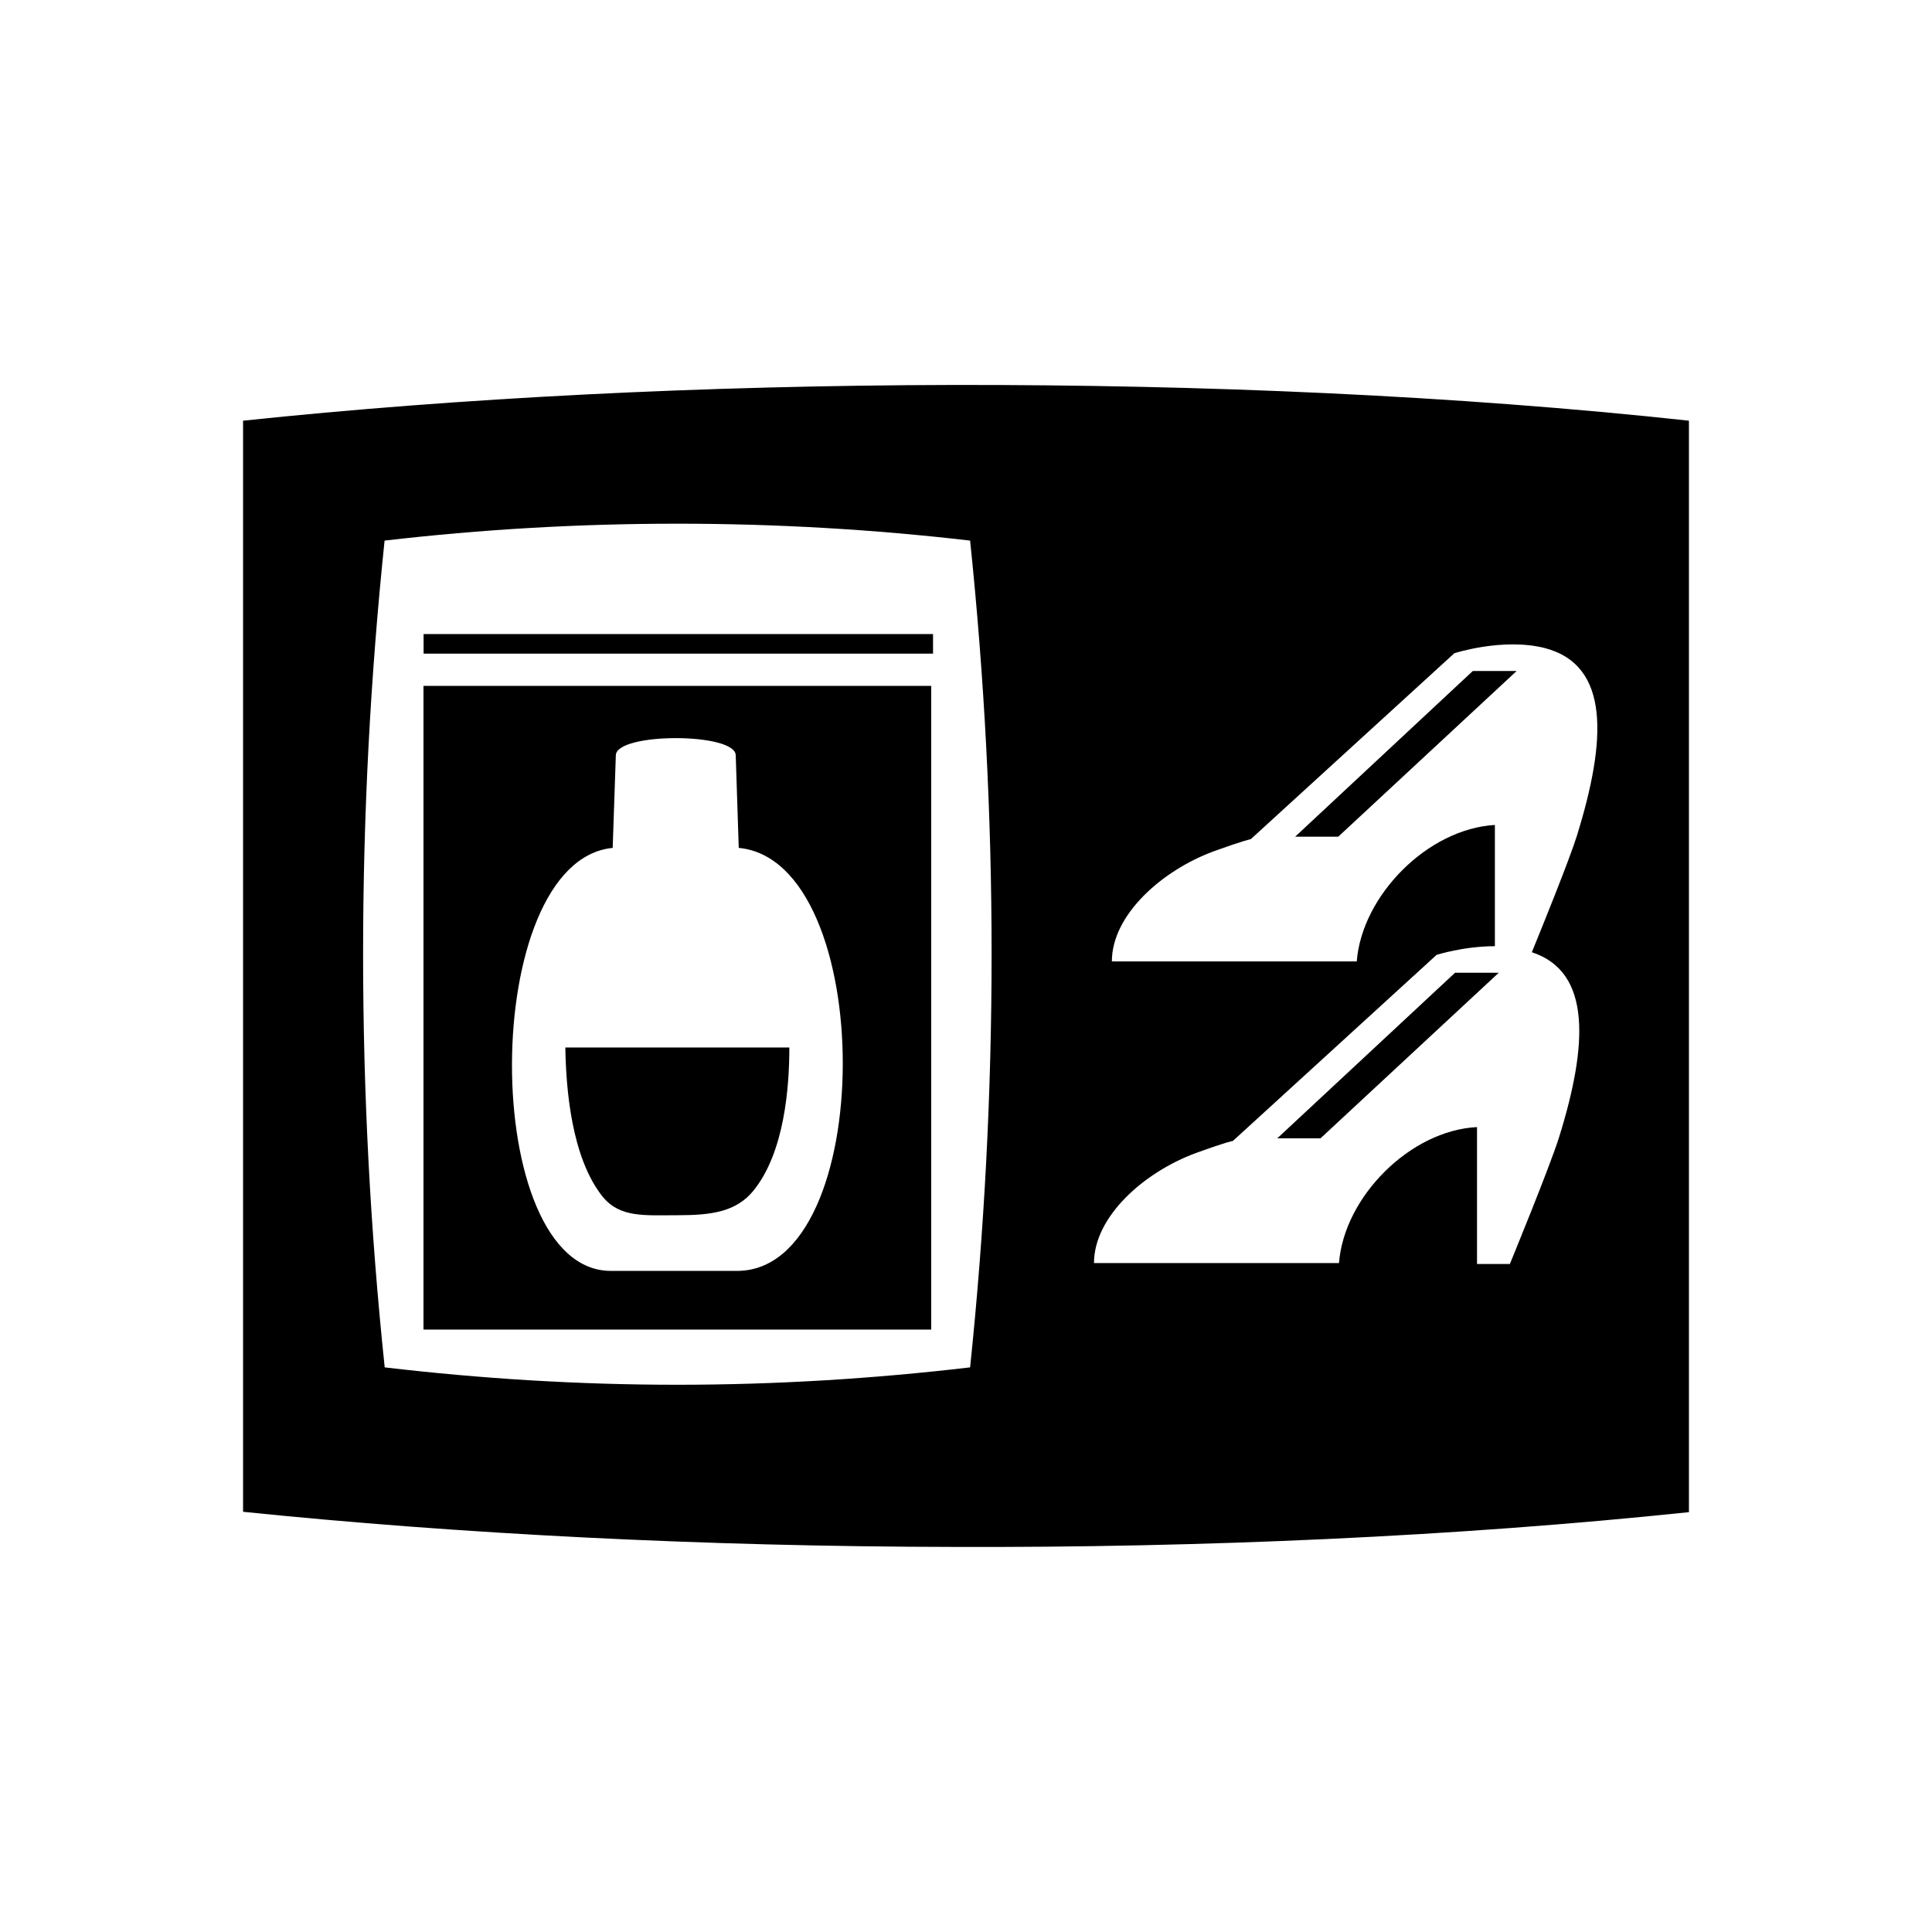 <?xml version="1.0" encoding="UTF-8" standalone="no"?>
<svg width="16px" height="16px" viewBox="0 0 16 16" version="1.1" xmlns="http://www.w3.org/2000/svg" xmlns:xlink="http://www.w3.org/1999/xlink">
    <!-- Generator: Sketch 3.6.1 (26313) - http://www.bohemiancoding.com/sketch -->
    <title>obj_bandeja_de_inspeccion</title>
    <desc>Created with Sketch.</desc>
    <defs></defs>
    <g id="Page-1" stroke="none" stroke-width="1" fill="none" fill-rule="evenodd">
        <g id="obj_bandeja_de_inspeccion" fill="#000000">
            <path d="M13.987,12.523 L13.987,3.484 C12.061,3.275 9.961,3.185 7.895,3.188 C5.826,3.192 3.794,3.296 2.013,3.484 L2.013,12.52 C3.794,12.703 5.826,12.808 7.898,12.811 C9.961,12.818 12.061,12.725 13.987,12.523 L13.987,12.523 Z M8.212,7.901 C8.212,9.06 8.151,10.201 8.034,11.324 C7.234,11.418 6.426,11.468 5.609,11.468 C4.793,11.468 3.985,11.418 3.186,11.324 C3.068,10.201 3.007,9.06 3.007,7.901 C3.007,6.742 3.068,5.6 3.185,4.477 C3.985,4.384 4.793,4.337 5.609,4.337 C6.426,4.337 7.234,4.384 8.034,4.477 C8.151,5.6 8.212,6.742 8.212,7.901 L8.212,7.901 Z M13.059,6.922 C12.996,7.123 12.77,7.681 12.686,7.886 C13.183,8.048 13.149,8.657 12.911,9.42 C12.833,9.668 12.504,10.468 12.504,10.468 L12.232,10.468 L12.232,9.334 C11.677,9.362 11.131,9.913 11.089,10.46 L9.06,10.46 C9.06,10.075 9.474,9.708 9.901,9.55 C10.171,9.452 10.21,9.449 10.21,9.449 L11.897,7.908 C11.897,7.908 12.121,7.836 12.38,7.836 L12.38,6.832 C11.824,6.864 11.279,7.415 11.236,7.962 L9.208,7.962 C9.208,7.577 9.621,7.21 10.049,7.051 C10.318,6.954 10.358,6.95 10.358,6.95 L12.044,5.41 C12.044,5.41 12.443,5.28 12.79,5.366 C13.338,5.507 13.304,6.133 13.059,6.922 L13.059,6.922 Z M11.083,6.929 L12.56,5.557 L12.197,5.557 L10.726,6.929 L11.083,6.929 L11.083,6.929 Z M12.412,8.056 L12.05,8.056 L10.578,9.427 L10.936,9.427 L12.412,8.056 L12.412,8.056 Z M3.508,5.413 L7.727,5.413 L7.727,5.251 L3.508,5.251 L3.508,5.413 Z M3.507,11.011 L7.712,11.011 L7.712,5.68 L3.507,5.68 L3.507,11.011 Z M6.104,10.525 L5.059,10.525 C3.965,10.525 3.964,7.13 5.074,7.022 L5.1,6.256 C5.101,6.065 6.093,6.065 6.093,6.256 L6.118,7.022 C7.269,7.13 7.269,10.525 6.104,10.525 L6.104,10.525 Z M6.241,9.859 C6.497,9.542 6.537,9.002 6.537,8.675 L4.682,8.675 C4.687,9.01 4.731,9.589 4.993,9.913 C5.137,10.086 5.337,10.064 5.614,10.064 C5.892,10.064 6.098,10.036 6.241,9.859 L6.241,9.859 Z" id="bandeja_de_inspeccion"></path>
        </g>
    </g>
</svg>